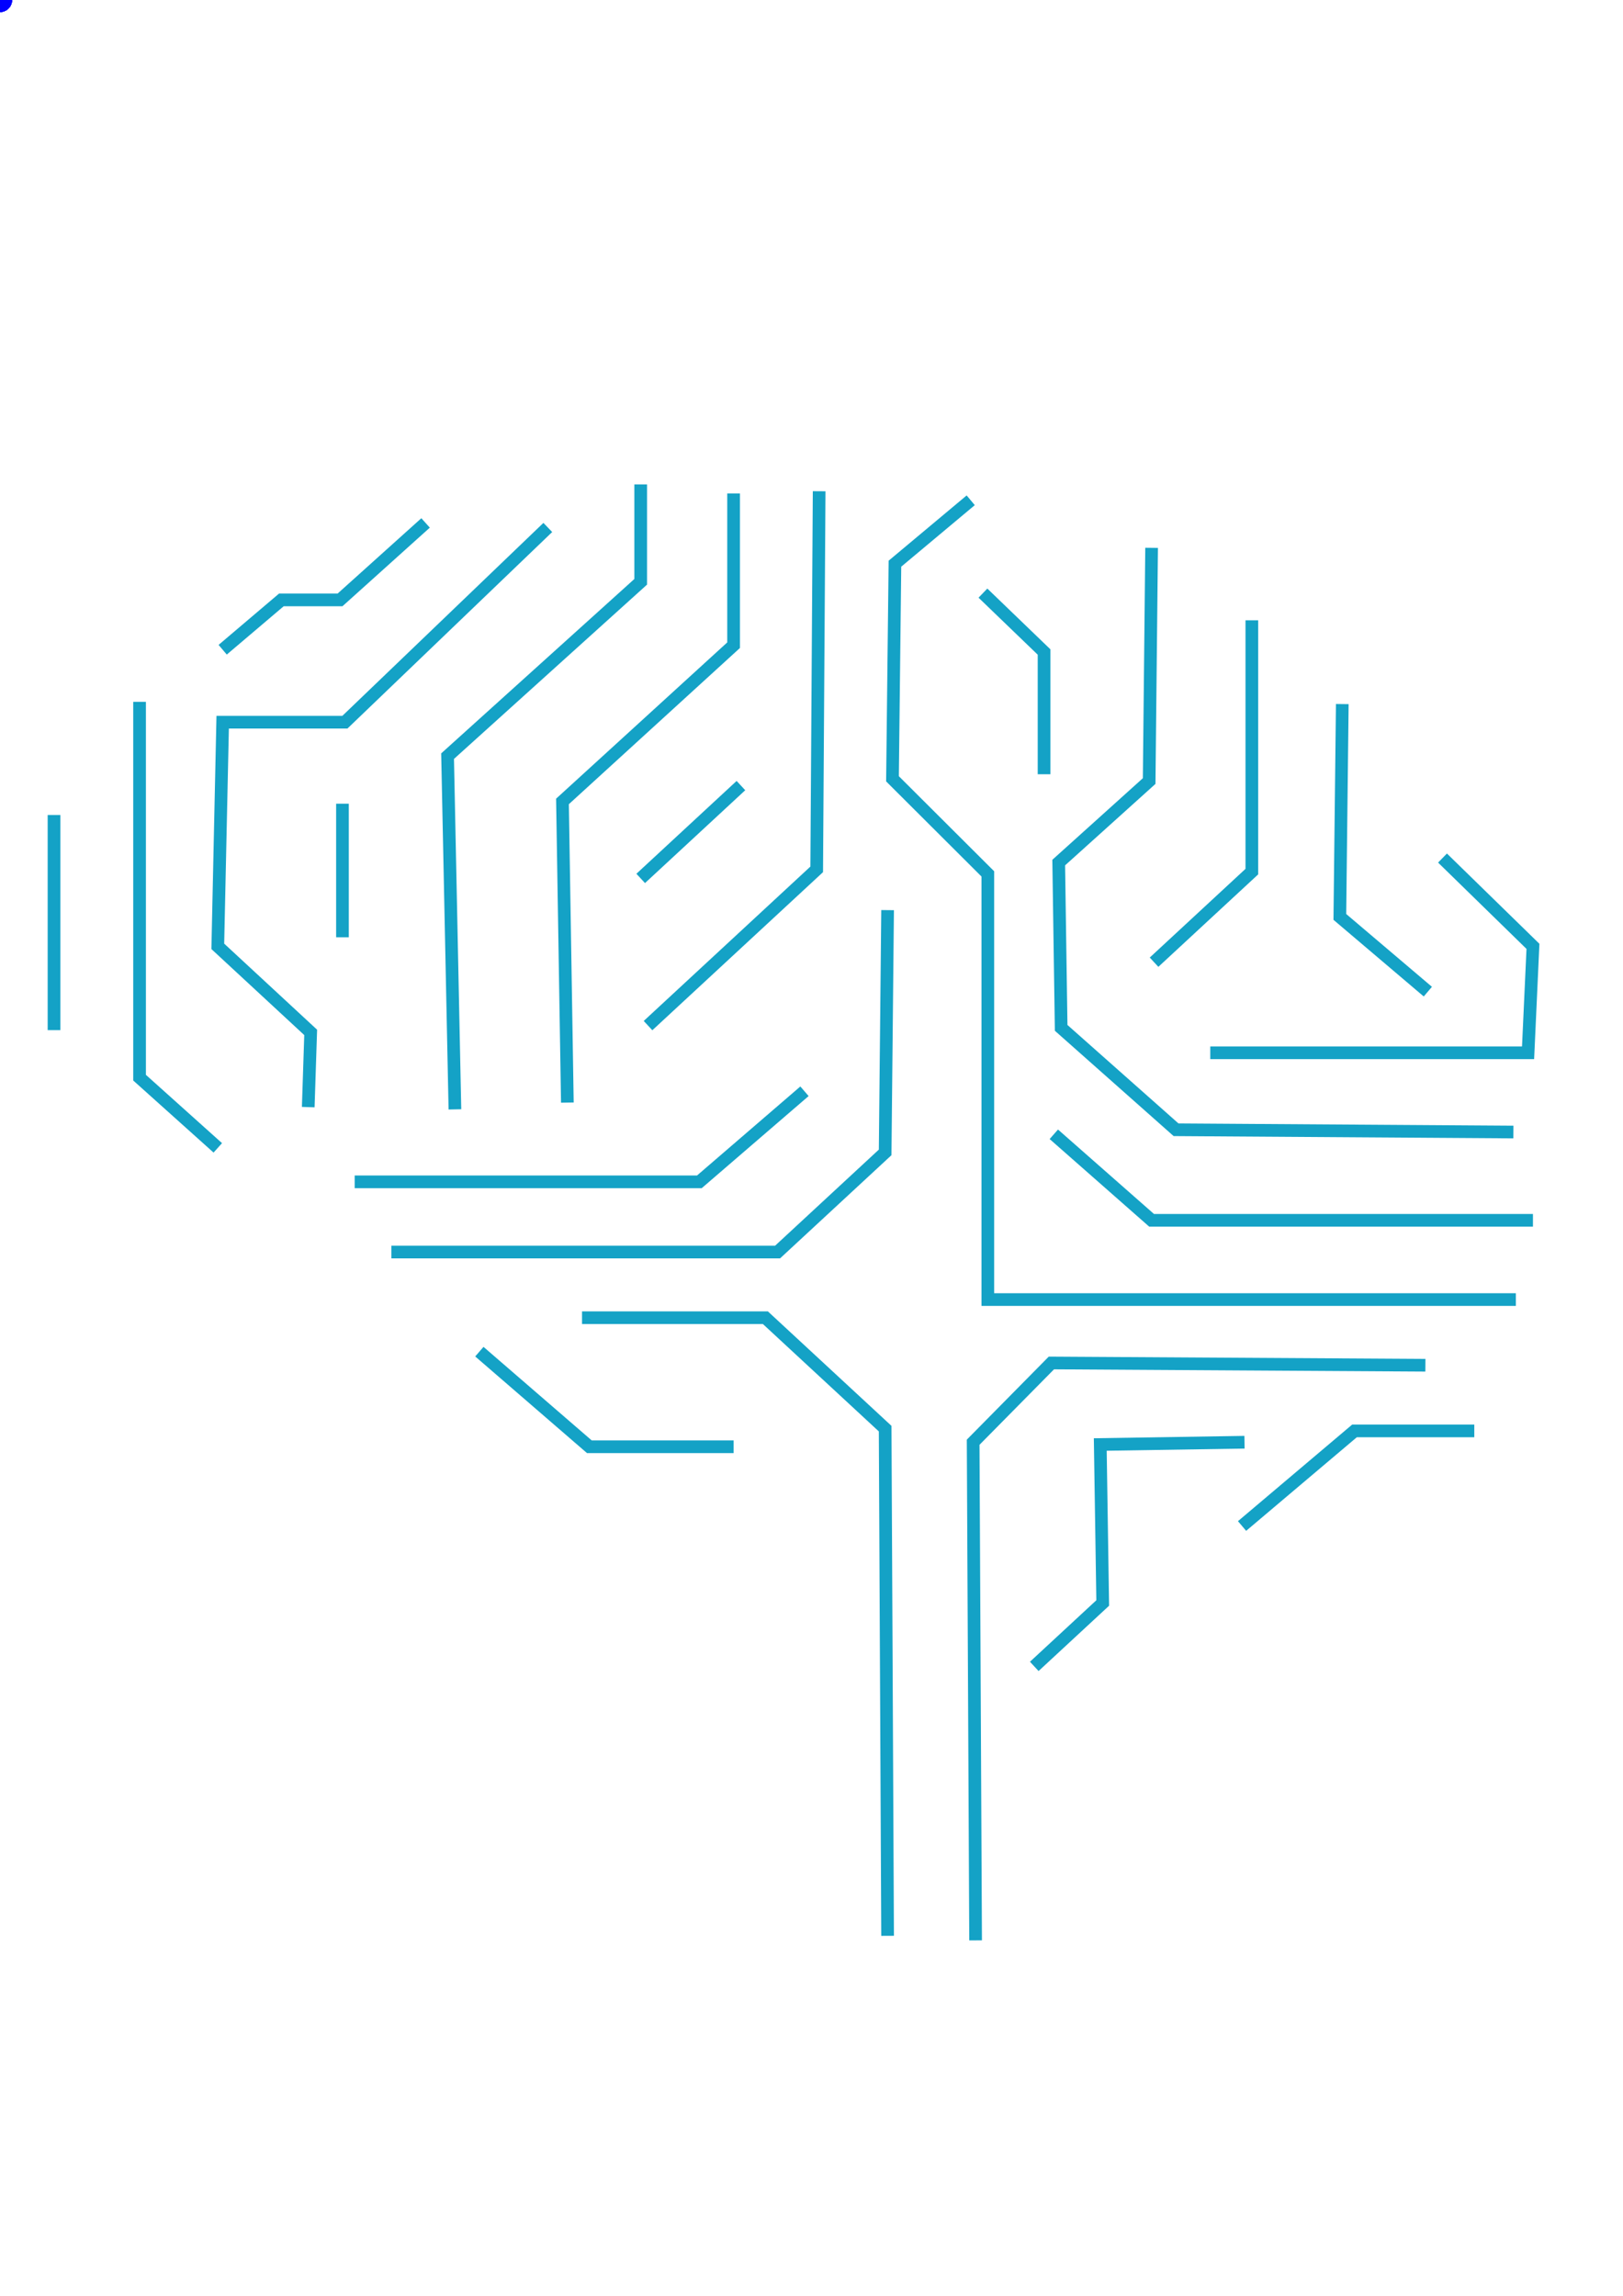<?xml version="1.0" encoding="UTF-8" standalone="no"?>
<svg xmlns:xlink="http://www.w3.org/1999/xlink"
   xmlns:dc="http://purl.org/dc/elements/1.1/"
   xmlns:cc="http://creativecommons.org/ns#"
   xmlns:rdf="http://www.w3.org/1999/02/22-rdf-syntax-ns#"
   xmlns:svg="http://www.w3.org/2000/svg"
   xmlns="http://www.w3.org/2000/svg"
   version="1.1"
   id="svg2"
   viewBox="0 0 744.094 1052.362"
   height="297mm"
   width="210mm">
  <defs
     id="defs4" />
  <g
     id="layer1">
    <path
       id="motionPath1"
       d="m 447.282,889.432 -1.121,-228.339 35.864,-36.327 171.474,1.038"
       style="fill:none;fill-rule:evenodd;stroke:#14a2c6;stroke-width:5.81;stroke-linecap:butt;stroke-linejoin:miter;stroke-opacity:1;stroke-miterlimit:4;stroke-dasharray:none" />
    <path
       id="motionPath2"
       d="m 474.18,763.846 31.381,-29.061 -1.121,-72.653 66.124,-1.038"
       style="fill:none;fill-rule:evenodd;stroke:#14a2c6;stroke-width:5.81;stroke-linecap:butt;stroke-linejoin:miter;stroke-opacity:1;stroke-miterlimit:4;stroke-dasharray:none" />
    <path
       id="motionPath3"
       d="m 569.443,699.496 51.554,-43.592 54.917,0"
       style="fill:none;fill-rule:evenodd;stroke:#14a2c6;stroke-width:5.81;stroke-linecap:butt;stroke-linejoin:miter;stroke-opacity:1;stroke-miterlimit:4;stroke-dasharray:none" />
    <path
       id="motionPath4"
       d="m 694.967,595.705 -242.081,0 0,-195.126 -43.709,-43.592 1.121,-98.601 34.743,-29.061"
       style="fill:none;fill-rule:evenodd;stroke:#14a2c6;stroke-width:5.81;stroke-linecap:butt;stroke-linejoin:miter;stroke-opacity:1;stroke-miterlimit:4;stroke-dasharray:none" />
    <path
       id="motionPath5"
       d="m 450.644,271.878 28.019,26.986 0,56.047"
       style="fill:none;fill-rule:evenodd;stroke:#14a2c6;stroke-width:5.81;stroke-linecap:butt;stroke-linejoin:miter;stroke-opacity:1;stroke-miterlimit:4;stroke-dasharray:none" />
    <path
       id="motionPath6"
       d="m 527.975,251.12 -1.121,106.904 -41.468,37.365 1.121,75.767 52.675,46.706 154.663,1.038"
       style="fill:none;fill-rule:evenodd;stroke:#14a2c6;stroke-width:5.81;stroke-linecap:butt;stroke-linejoin:miter;stroke-opacity:1;stroke-miterlimit:4;stroke-dasharray:none" />
    <path
       id="motionPath7"
       d="m 573.926,284.333 0,115.208 -44.83,41.516"
       style="fill:none;fill-rule:evenodd;stroke:#14a2c6;stroke-width:5.81;stroke-linecap:butt;stroke-linejoin:miter;stroke-opacity:1;stroke-miterlimit:4;stroke-dasharray:none" />
    <path
       id="motionPath8"
       d="m 615.394,322.736 -1.121,97.563 40.347,34.251"
       style="fill:none;fill-rule:evenodd;stroke:#14a2c6;stroke-width:5.81;stroke-linecap:butt;stroke-linejoin:miter;stroke-opacity:1;stroke-miterlimit:4;stroke-dasharray:none" />
    <path
       id="motionPath9"
       d="m 661.344,393.313 41.468,40.478 -2.241,48.782 -145.697,0"
       style="fill:none;fill-rule:evenodd;stroke:#14a2c6;stroke-width:5.81;stroke-linecap:butt;stroke-linejoin:miter;stroke-opacity:1;stroke-miterlimit:4;stroke-dasharray:none" />
    <path
       id="motionPath10"
       d="m 483.146,519.938 44.83,39.44 174.836,0"
       style="fill:none;fill-rule:evenodd;stroke:#14a2c6;stroke-width:5.81;stroke-linecap:butt;stroke-linejoin:miter;stroke-opacity:1;stroke-miterlimit:4;stroke-dasharray:none" />
    <path
       id="motionPath11"
       d="m 406.935,887.357 -1.121,-232.491 -54.917,-50.857 -84.056,0"
       style="fill:none;fill-rule:evenodd;stroke:#14a2c6;stroke-width:5.81;stroke-linecap:butt;stroke-linejoin:miter;stroke-opacity:1;stroke-miterlimit:4;stroke-dasharray:none" />
    <path
       id="motionPath12"
       d="m 219.77,619.577 50.434,43.592 66.124,0"
       style="fill:none;fill-rule:evenodd;stroke:#14a2c6;stroke-width:5.81;stroke-linecap:butt;stroke-linejoin:miter;stroke-opacity:1;stroke-miterlimit:4;stroke-dasharray:none" />
    <path
       id="motionPath13"
       d="m 406.935,417.185 -1.121,111.056 -49.313,45.668 -177.078,0"
       style="fill:none;fill-rule:evenodd;stroke:#14a2c6;stroke-width:5.81;stroke-linecap:butt;stroke-linejoin:miter;stroke-opacity:1;stroke-miterlimit:4;stroke-dasharray:none" />
    <path
       id="motionPath14"
       d="m 375.554,225.173 -1.121,173.33 -77.331,71.615"
       style="fill:none;fill-rule:evenodd;stroke:#14a2c6;stroke-width:5.81;stroke-linecap:butt;stroke-linejoin:miter;stroke-opacity:1;stroke-miterlimit:4;stroke-dasharray:none" />
    <path
       id="motionPath15"
       d="m 339.69,360.1 -45.951,42.554"
       style="fill:none;fill-rule:evenodd;stroke:#14a2c6;stroke-width:5.81;stroke-linecap:butt;stroke-linejoin:miter;stroke-opacity:1;stroke-miterlimit:4;stroke-dasharray:none" />
    <path
       id="motionPath16"
       d="m 336.328,226.211 0,69.54 -78.452,71.615 2.241,138.041"
       style="fill:none;fill-rule:evenodd;stroke:#14a2c6;stroke-width:5.81;stroke-linecap:butt;stroke-linejoin:miter;stroke-opacity:1;stroke-miterlimit:4;stroke-dasharray:none" />
    <path
       id="motionPath17"
       d="m 293.74,222.059 0,44.63 -88.539,79.919 3.362,161.913"
       style="fill:none;fill-rule:evenodd;stroke:#14a2c6;stroke-width:5.81;stroke-linecap:butt;stroke-linejoin:miter;stroke-opacity:1;stroke-miterlimit:4;stroke-dasharray:none" />
    <path
       id="motionPath18"
       d="m 251.151,241.779 -93.022,89.26 -56.037,0 -2.241,102.753 42.588,39.44 -1.121,34.251"
       style="fill:none;fill-rule:evenodd;stroke:#14a2c6;stroke-width:5.81;stroke-linecap:butt;stroke-linejoin:miter;stroke-opacity:1;stroke-miterlimit:4;stroke-dasharray:none" />
    <path
       id="motionPath19"
       d="m 195.114,239.703 -39.226,35.289 -26.898,0 -26.898,22.834"
       style="fill:none;fill-rule:evenodd;stroke:#14a2c6;stroke-width:5.81;stroke-linecap:butt;stroke-linejoin:miter;stroke-opacity:1;stroke-miterlimit:4;stroke-dasharray:none" />
    <path
       id="motionPath20"
       d="m 63.987,321.698 0,172.292 35.864,32.175"
       style="fill:none;fill-rule:evenodd;stroke:#14a2c6;stroke-width:5.81;stroke-linecap:butt;stroke-linejoin:miter;stroke-opacity:1;stroke-miterlimit:4;stroke-dasharray:none" />
    <path
       id="motionPath21"
       d="m 24.76,373.593 0,98.601"
       style="fill:none;fill-rule:evenodd;stroke:#14a2c6;stroke-width:5.81;stroke-linecap:butt;stroke-linejoin:miter;stroke-opacity:1;stroke-miterlimit:4;stroke-dasharray:none" />
    <path
       id="motionPath22"
       d="m 157.009,368.404 0,61.236"
       style="fill:none;fill-rule:evenodd;stroke:#14a2c6;stroke-width:5.81;stroke-linecap:butt;stroke-linejoin:miter;stroke-opacity:1;stroke-miterlimit:4;stroke-dasharray:none" />
    <path
       id="motionPath23"
       d="m 368.829,500.218 -48.192,41.516 -158.025,0"
       style="fill:none;fill-rule:evenodd;stroke:#14a2c6;stroke-width:5.81;stroke-linecap:butt;stroke-linejoin:miter;stroke-opacity:1;stroke-miterlimit:4;stroke-dasharray:none" />
  </g>
  <circle cx="" y="" r="5" stroke="blue" stroke-width="1" fill="blue" >
    <animateMotion dur="5s" repeatCount="indefinite">
      <mpath xlink:href="#motionPath1"/>
    </animateMotion>
  </circle>
    <circle cx="" y="" r="5" stroke="blue" stroke-width="1" fill="blue" >
    <animateMotion dur="3s" repeatCount="indefinite">
      <mpath xlink:href="#motionPath2"/>
    </animateMotion>
  </circle>
    <circle cx="" y="" r="5" stroke="blue" stroke-width="1" fill="blue" >
    <animateMotion dur="5.5s" repeatCount="indefinite">
      <mpath xlink:href="#motionPath4"/>
    </animateMotion>
  </circle>
    <circle cx="" y="" r="5" stroke="blue" stroke-width="1" fill="blue" >
    <animateMotion dur="6s" repeatCount="indefinite" keyPoints="1;0" keyTimes="0;1" calcMode="linear">
      <mpath xlink:href="#motionPath6"/>
    </animateMotion>
  </circle>
      <circle cx="" y="" r="5" stroke="blue" stroke-width="1" fill="blue" >
    <animateMotion dur="7s" repeatCount="indefinite" keyPoints="1;0" keyTimes="0;1" calcMode="linear">
      <mpath xlink:href="#motionPath9"/>
    </animateMotion>
  </circle>
      <circle cx="" y="" r="5" stroke="blue" stroke-width="1" fill="blue" >
    <animateMotion dur="3s" repeatCount="indefinite">
      <mpath xlink:href="#motionPath10"/>
    </animateMotion>
  </circle>
      <circle cx="" y="" r="5" stroke="blue" stroke-width="1" fill="blue" >
    <animateMotion dur="4s" repeatCount="indefinite">
      <mpath xlink:href="#motionPath11"/>
    </animateMotion>
  </circle>
      <circle cx="" y="" r="5" stroke="blue" stroke-width="1" fill="blue" >
    <animateMotion dur="5s" repeatCount="indefinite" keyPoints="1;0" keyTimes="0;1" calcMode="linear">
      <mpath xlink:href="#motionPath13"/>
    </animateMotion>
  </circle>
        <circle cx="" y="" r="5" stroke="blue" stroke-width="1" fill="blue" >
    <animateMotion dur="6s" repeatCount="indefinite" keyPoints="1;0" keyTimes="0;1" calcMode="linear">
      <mpath xlink:href="#motionPath14"/>
    </animateMotion>
  </circle>
        <circle cx="" y="" r="5" stroke="blue" stroke-width="1" fill="blue" >
    <animateMotion dur="4s" repeatCount="indefinite" keyPoints="1;0" keyTimes="0;1" calcMode="linear">
      <mpath xlink:href="#motionPath16"/>
    </animateMotion>
  </circle>
          <circle cx="" y="" r="5" stroke="blue" stroke-width="1" fill="blue" >
    <animateMotion dur="6s" repeatCount="indefinite" keyPoints="1;0" keyTimes="0;1" calcMode="linear">
      <mpath xlink:href="#motionPath17"/>
    </animateMotion>
  </circle>
          <circle cx="" y="" r="5" stroke="blue" stroke-width="1" fill="blue" >
    <animateMotion dur="4s" repeatCount="indefinite" keyPoints="1;0" keyTimes="0;1" calcMode="linear">
      <mpath xlink:href="#motionPath18"/>
    </animateMotion>
  </circle>
          <circle cx="" y="" r="5" stroke="blue" stroke-width="1" fill="blue" >
    <animateMotion dur="5s" repeatCount="indefinite" keyPoints="1;0" keyTimes="0;1" calcMode="linear">
      <mpath xlink:href="#motionPath19"/>
    </animateMotion>
  </circle>
          <circle cx="" y="" r="5" stroke="blue" stroke-width="1" fill="blue" >
    <animateMotion dur="7s" repeatCount="indefinite" keyPoints="1;0" keyTimes="0;1" calcMode="linear">
      <mpath xlink:href="#motionPath20"/>
    </animateMotion>
  </circle>
</svg>
